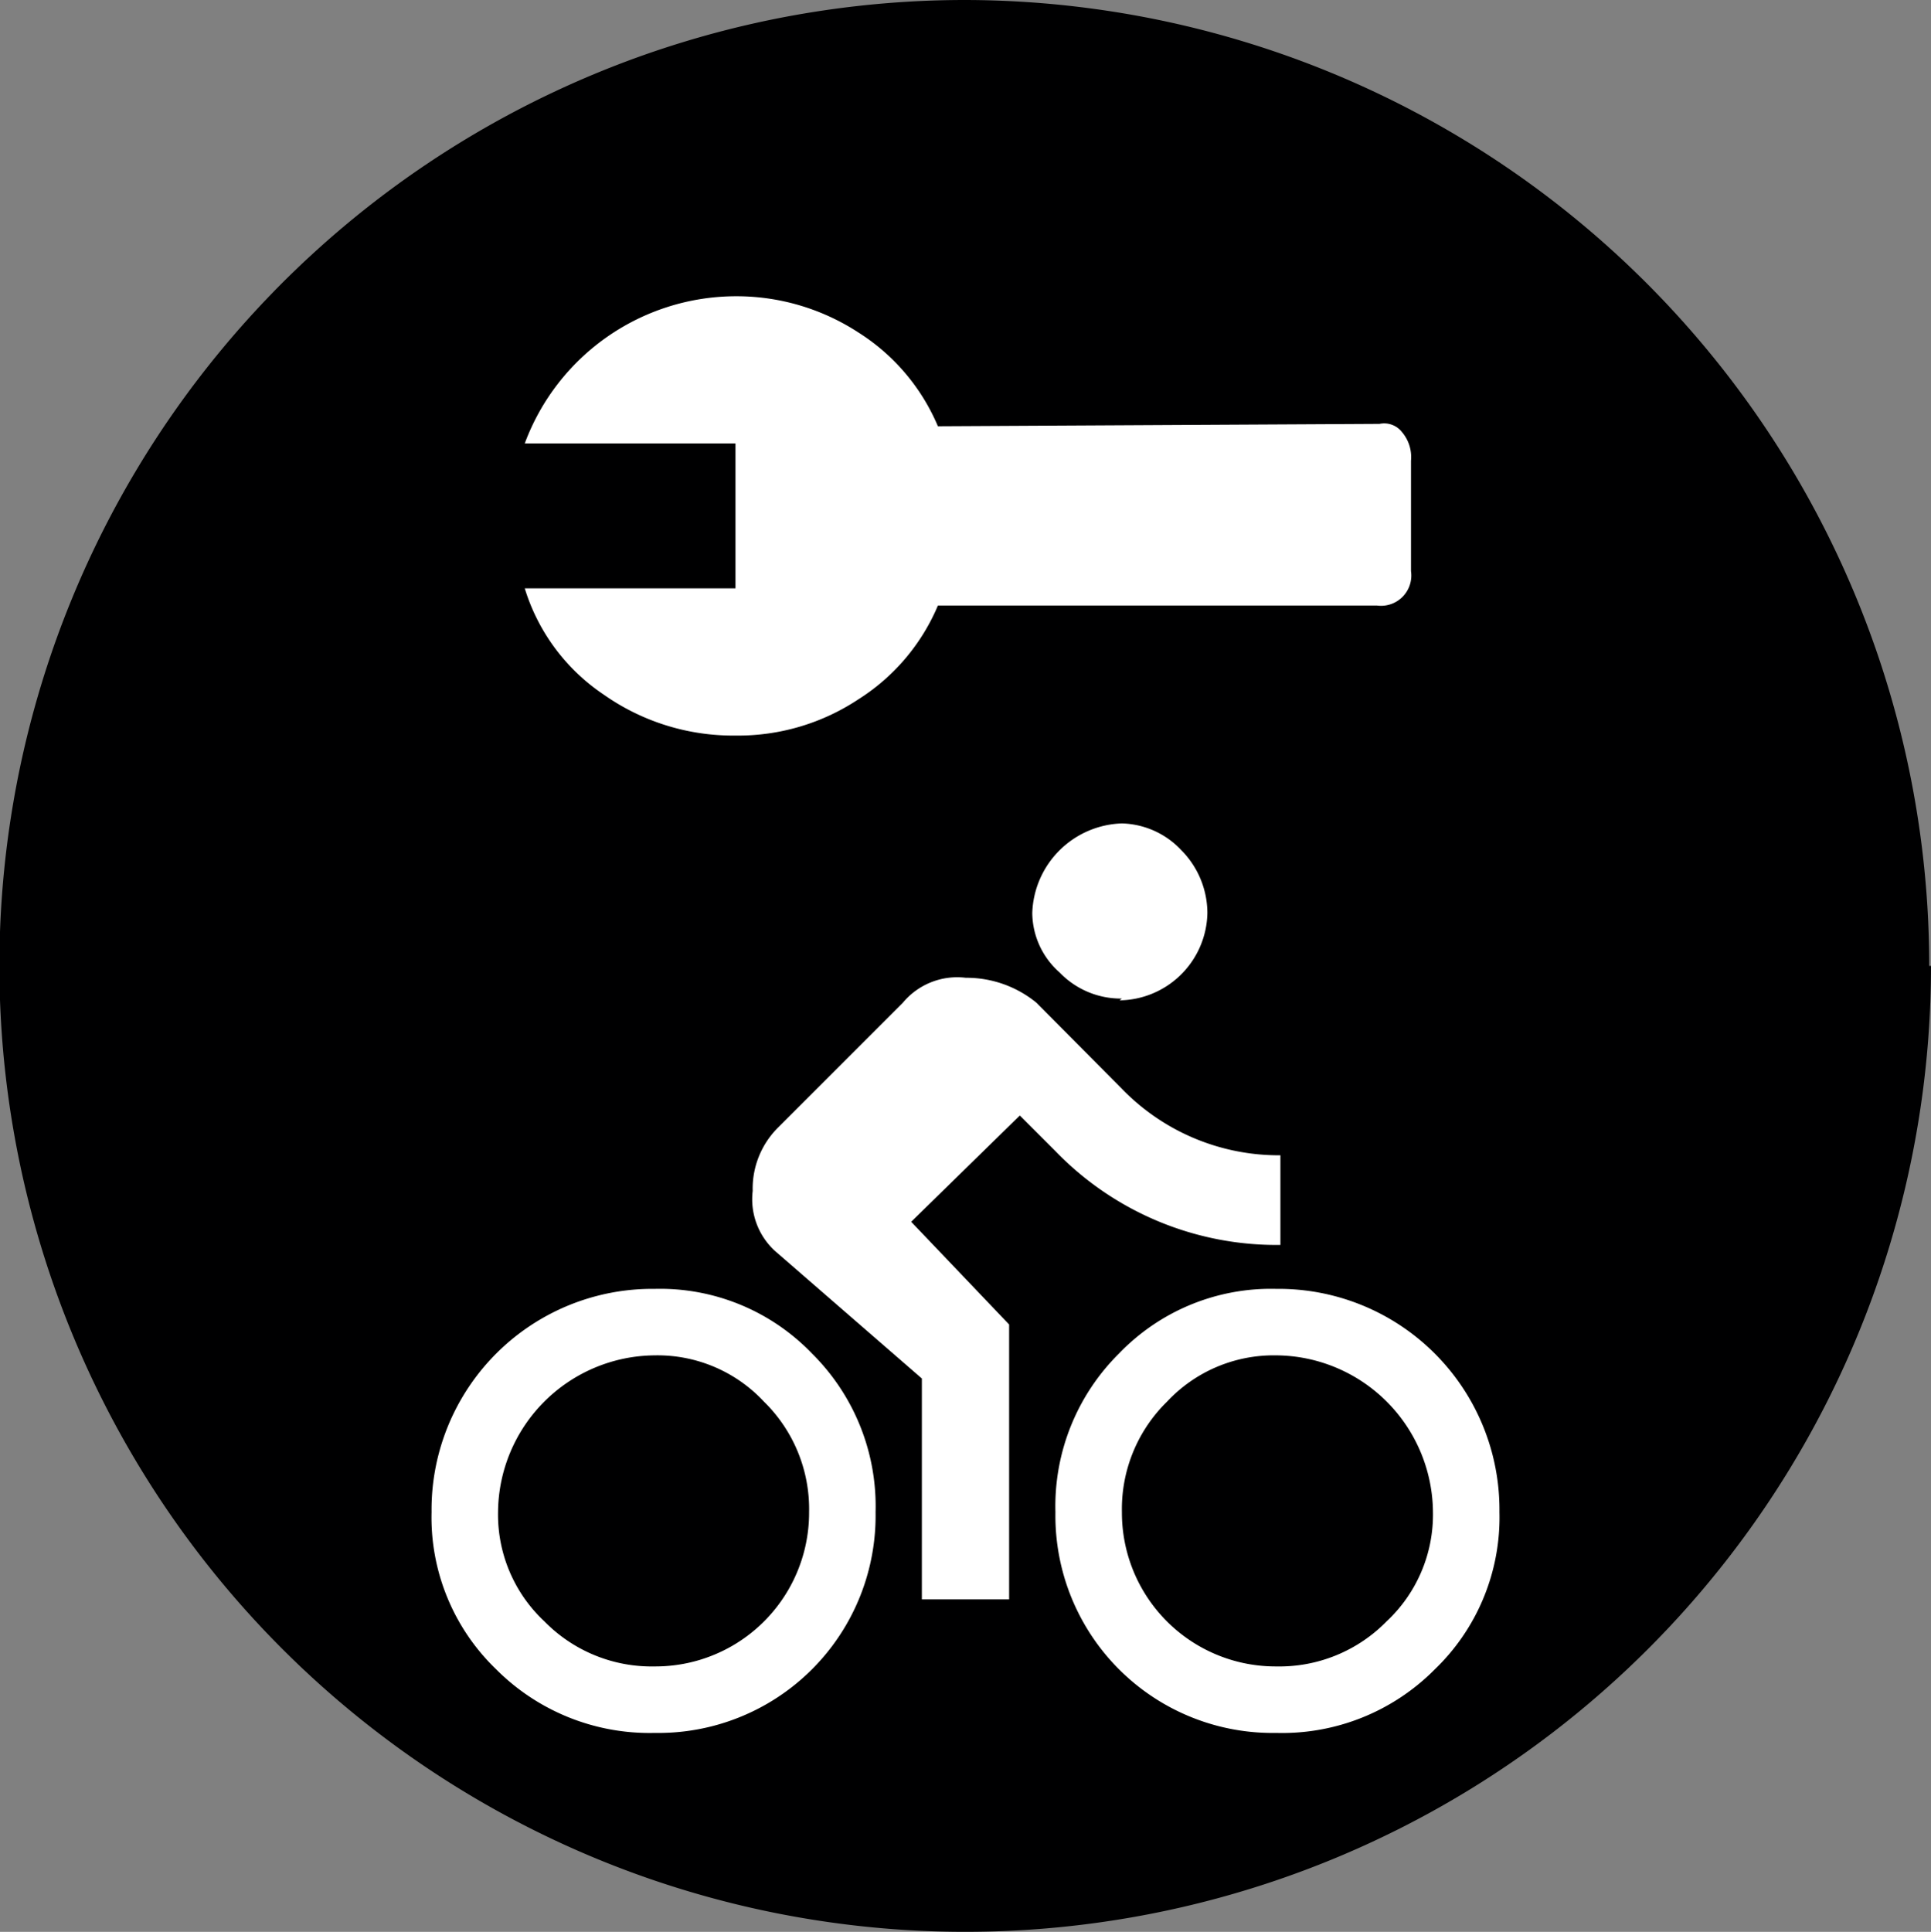 <svg xmlns="http://www.w3.org/2000/svg" id="Ebene_1" data-name="Ebene 1" viewBox="0 0 32.53 32.54">
  <rect x="0" y="0" width="32.53" height="32.54" fill="#808080" stroke="none"/>
  <defs>
    <style>
      .cls-2{fill:#fff}
    </style>
  </defs>
  <path fill="#000001" d="M313.29 384.05A16.27 16.27 0 11297 367.78a16.27 16.27 0 0116.26 16.27" transform="translate(-280.76 -367.78)"/>
  <path d="M299.66 384.6a1.43 1.43 0 01-1.05-.44 1.35 1.35 0 01-.46-1 1.56 1.56 0 011.51-1.51 1.42 1.42 0 011 .45 1.51 1.51 0 01.44 1.06 1.5 1.5 0 01-1.48 1.47zm-7.87 4.89a3.55 3.55 0 012.65 1.09 3.62 3.62 0 011.07 2.67 3.66 3.66 0 01-3.72 3.72 3.65 3.65 0 01-2.67-1.07 3.55 3.55 0 01-1.09-2.65 3.72 3.72 0 013.76-3.76zm0 6.36a2.59 2.59 0 002.6-2.6 2.53 2.53 0 00-.76-1.86 2.45 2.45 0 00-1.84-.78 2.66 2.66 0 00-2.64 2.64 2.46 2.46 0 00.78 1.84 2.53 2.53 0 001.86.76zm4.32-7.49l1.65 1.73v4.63h-1.47V391l-2.43-2.11a1.18 1.18 0 01-.42-1.05 1.45 1.45 0 01.42-1.06l2.11-2.11a1.19 1.19 0 011.06-.42 1.86 1.86 0 011.19.42l1.44 1.45a3.68 3.68 0 002.67 1.12v1.51a5.18 5.18 0 01-3.79-1.58l-.6-.6zm6.15 1.13a3.72 3.72 0 013.76 3.76 3.55 3.55 0 01-1.09 2.65 3.62 3.62 0 01-2.67 1.07 3.66 3.66 0 01-3.72-3.72 3.62 3.62 0 011.07-2.67 3.55 3.55 0 012.65-1.09zm0 6.36a2.53 2.53 0 001.86-.76 2.46 2.46 0 00.78-1.84 2.66 2.66 0 00-2.64-2.64 2.46 2.46 0 00-1.84.78 2.53 2.53 0 00-.76 1.86 2.59 2.59 0 002.6 2.6zM304 374.92a.38.38 0 01.38.14.65.65 0 01.15.48v1.86a.51.51 0 01-.57.58h-7.4a3.46 3.46 0 01-1.34 1.58 3.67 3.67 0 01-2.07.61 3.79 3.79 0 01-2.22-.69 3.33 3.33 0 01-1.33-1.79h3.55v-2.44h-3.55a3.8 3.8 0 013.54-2.48 3.76 3.76 0 012.08.61 3.46 3.46 0 011.34 1.58z" class="cls-2" transform="translate(-280.76 -367.78)"/>
</svg>
